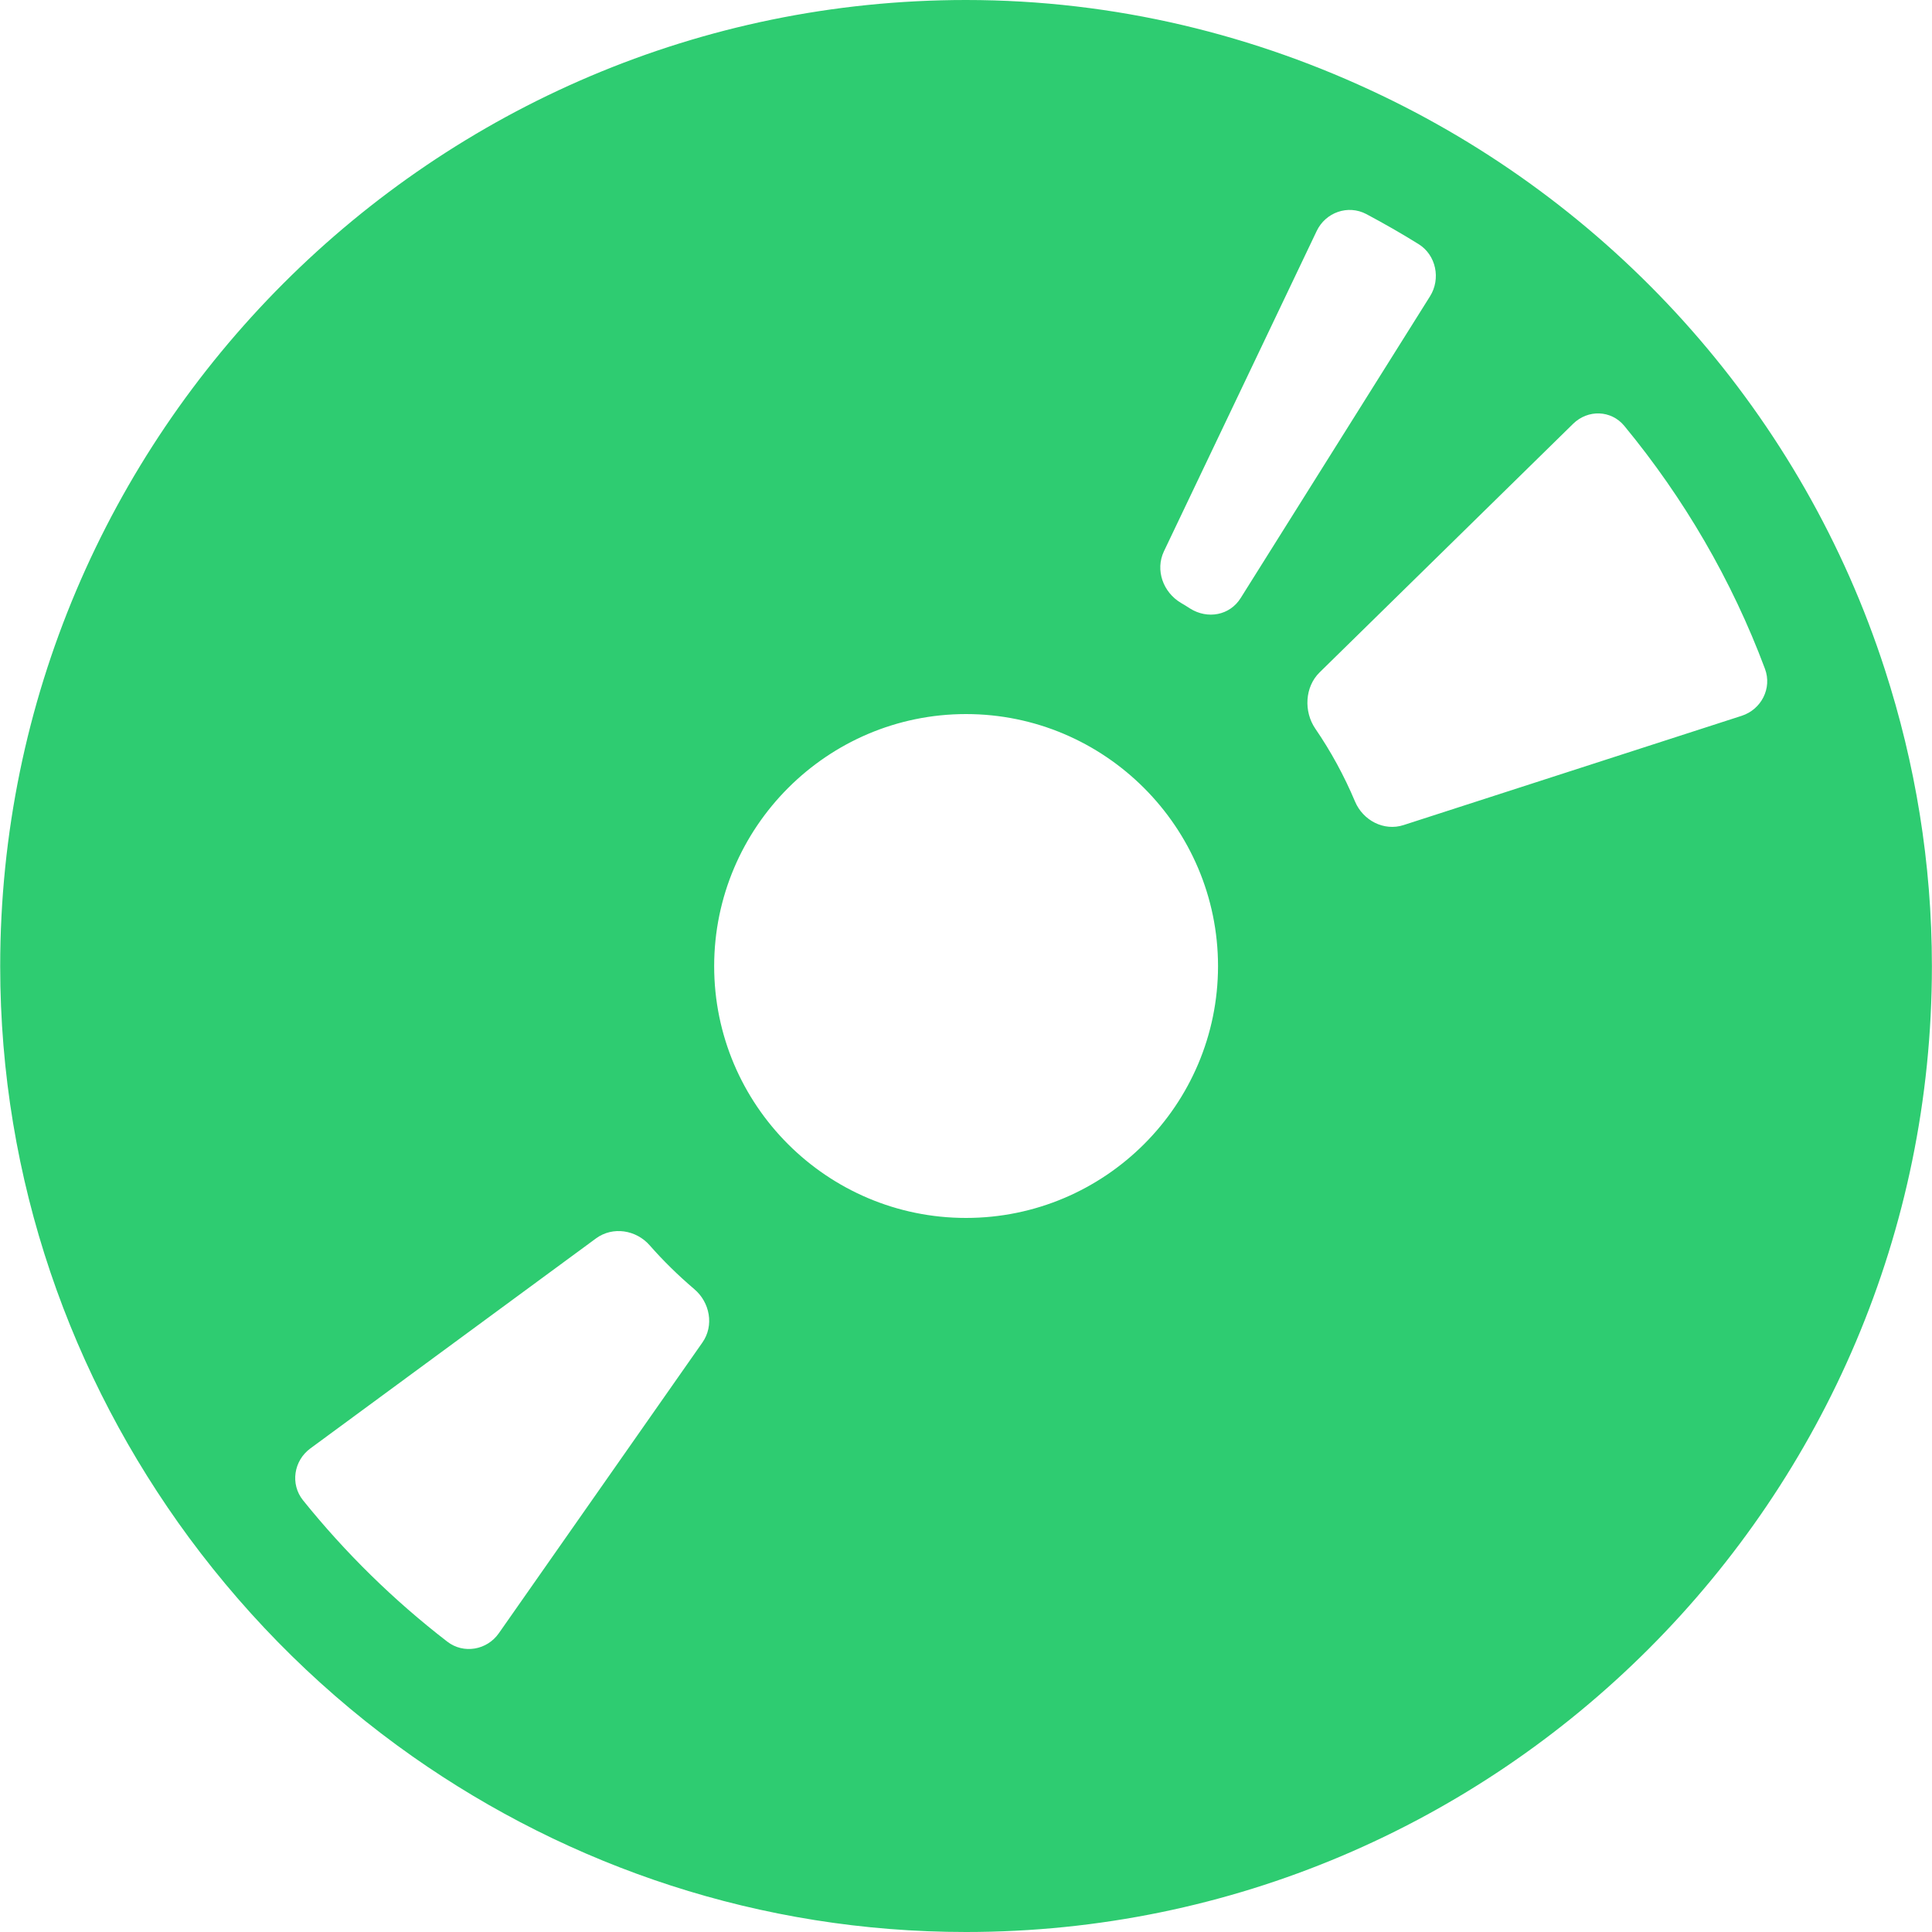 <svg width="20" height="20" viewBox="0 0 20 20" fill="none" xmlns="http://www.w3.org/2000/svg">
<path d="M4.271 18.183C5.896 19.324 7.869 20 10 20C15.515 20 19.999 15.515 19.999 10.002C19.999 8.929 19.826 7.901 19.512 6.931C18.665 4.309 16.759 2.164 14.303 0.988C12.997 0.362 11.543 -0 10 3.01382e-07C4.488 -0 0.002 4.489 0.002 10.002C0.002 12.217 0.735 14.259 1.957 15.918C2.602 16.791 3.38 17.557 4.271 18.183ZM16.815 4.409C17.431 5.156 17.927 6.003 18.271 6.924C18.346 7.125 18.233 7.344 18.03 7.41L14.53 8.541C14.327 8.607 14.11 8.494 14.027 8.297C13.915 8.031 13.777 7.778 13.616 7.543C13.495 7.366 13.507 7.111 13.66 6.961L16.285 4.387C16.438 4.237 16.679 4.244 16.815 4.409ZM12.049 5.707L13.63 2.392C13.722 2.198 13.954 2.116 14.144 2.216C14.328 2.314 14.508 2.417 14.685 2.527C14.867 2.64 14.917 2.887 14.803 3.068L12.844 6.19C12.731 6.372 12.5 6.413 12.319 6.299C12.288 6.279 12.257 6.259 12.225 6.241C12.04 6.131 11.957 5.901 12.049 5.707ZM10 7.392C11.438 7.392 12.608 8.564 12.609 10.001C12.608 11.44 11.438 12.608 10 12.608C8.563 12.608 7.393 11.44 7.393 10.001C7.394 8.564 8.563 7.392 10 7.392ZM3.213 14.994L6.171 12.819C6.344 12.693 6.585 12.731 6.726 12.892C6.868 13.054 7.022 13.204 7.186 13.344C7.35 13.482 7.394 13.723 7.271 13.898L5.164 16.907C5.042 17.082 4.799 17.125 4.63 16.994C4.076 16.567 3.576 16.076 3.137 15.531C3.003 15.364 3.04 15.121 3.213 14.994Z" fill="#2ECC71"/>
</svg>
